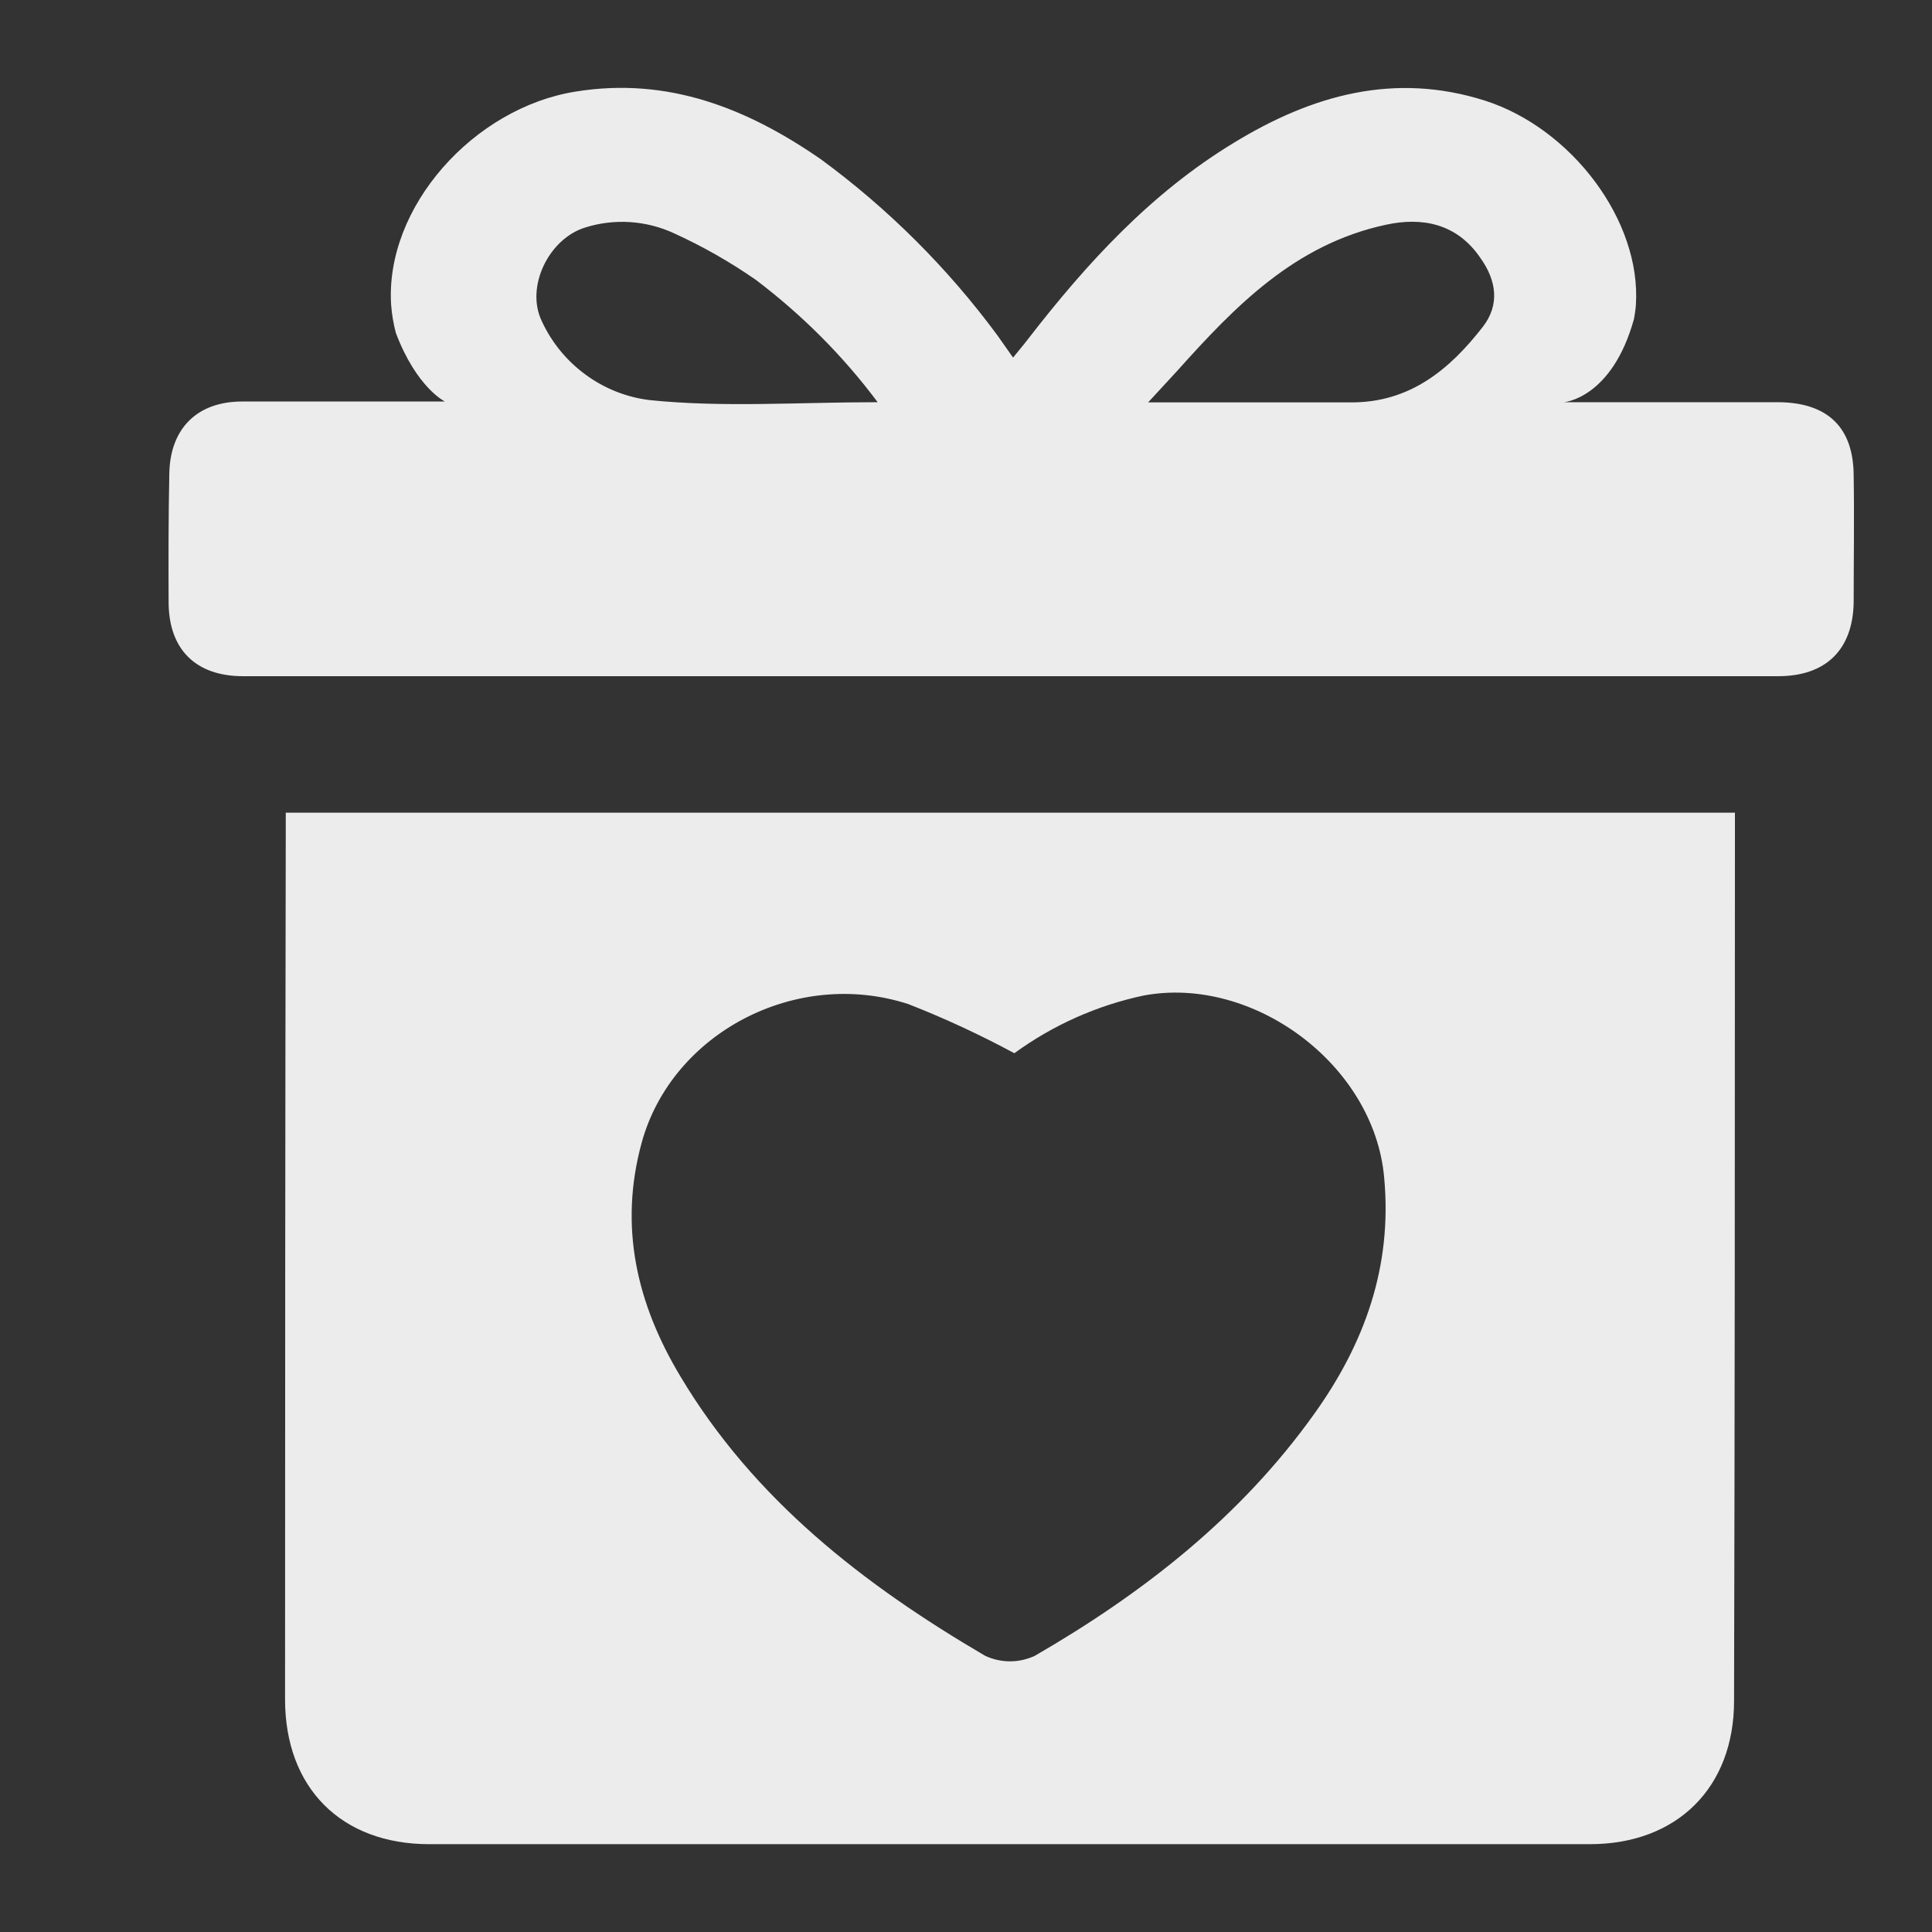 <svg width="11" height="11" viewBox="0 0 11 11" fill="none" xmlns="http://www.w3.org/2000/svg">
<rect x="0" y="0" width="11" height="11" fill="#333333" stroke="none"/>
<path d="M1.627 4.627H9.878V4.756C9.878 6.399 9.877 8.041 9.873 9.684C9.873 10.178 9.548 10.5 9.052 10.5H2.444C1.944 10.5 1.622 10.18 1.623 9.673C1.623 8.035 1.624 6.396 1.627 4.756V4.627ZM5.776 5.997C5.581 5.892 5.379 5.798 5.172 5.717C4.532 5.509 3.826 5.882 3.654 6.504C3.522 6.984 3.626 7.423 3.873 7.835C4.292 8.538 4.918 9.023 5.61 9.428C5.654 9.448 5.702 9.459 5.751 9.459C5.799 9.459 5.847 9.448 5.891 9.428C6.508 9.071 7.063 8.638 7.482 8.051C7.768 7.652 7.928 7.213 7.881 6.706C7.825 6.062 7.135 5.552 6.512 5.668C6.247 5.724 5.996 5.836 5.776 5.996V5.997Z" fill="#ECECED"/>
<path d="M10.125 2.29H8.904C8.904 2.29 9.177 2.27 9.303 1.817C9.308 1.79 9.312 1.764 9.314 1.737C9.346 1.257 8.948 0.731 8.455 0.573C7.939 0.409 7.47 0.541 7.025 0.813C6.553 1.099 6.187 1.499 5.852 1.932C5.827 1.965 5.8 1.996 5.768 2.036L5.68 1.911C5.397 1.527 5.058 1.189 4.674 0.907C4.255 0.617 3.804 0.437 3.28 0.521C2.696 0.613 2.191 1.18 2.227 1.736C2.231 1.79 2.24 1.843 2.254 1.896C2.372 2.208 2.533 2.286 2.533 2.286H1.814H1.379C1.123 2.286 0.969 2.439 0.964 2.695C0.959 2.95 0.959 3.182 0.96 3.427C0.96 3.697 1.114 3.85 1.384 3.85H10.124C10.395 3.85 10.549 3.7 10.554 3.431C10.554 3.191 10.558 2.951 10.554 2.711C10.554 2.436 10.409 2.292 10.125 2.29ZM3.699 2.278C3.567 2.262 3.441 2.212 3.334 2.133C3.226 2.054 3.141 1.95 3.085 1.829C2.99 1.634 3.125 1.358 3.333 1.295C3.499 1.243 3.679 1.255 3.837 1.328C4 1.402 4.156 1.491 4.303 1.593C4.566 1.792 4.8 2.026 4.997 2.29C4.543 2.29 4.117 2.321 3.699 2.278ZM8.444 1.859C8.254 2.104 8.026 2.294 7.688 2.291C7.485 2.291 7.28 2.291 7.076 2.291H6.537L6.703 2.111C7.031 1.745 7.371 1.392 7.889 1.28C8.098 1.234 8.296 1.273 8.429 1.469C8.521 1.598 8.539 1.735 8.444 1.859Z" fill="#ECECED"/>
</svg>

